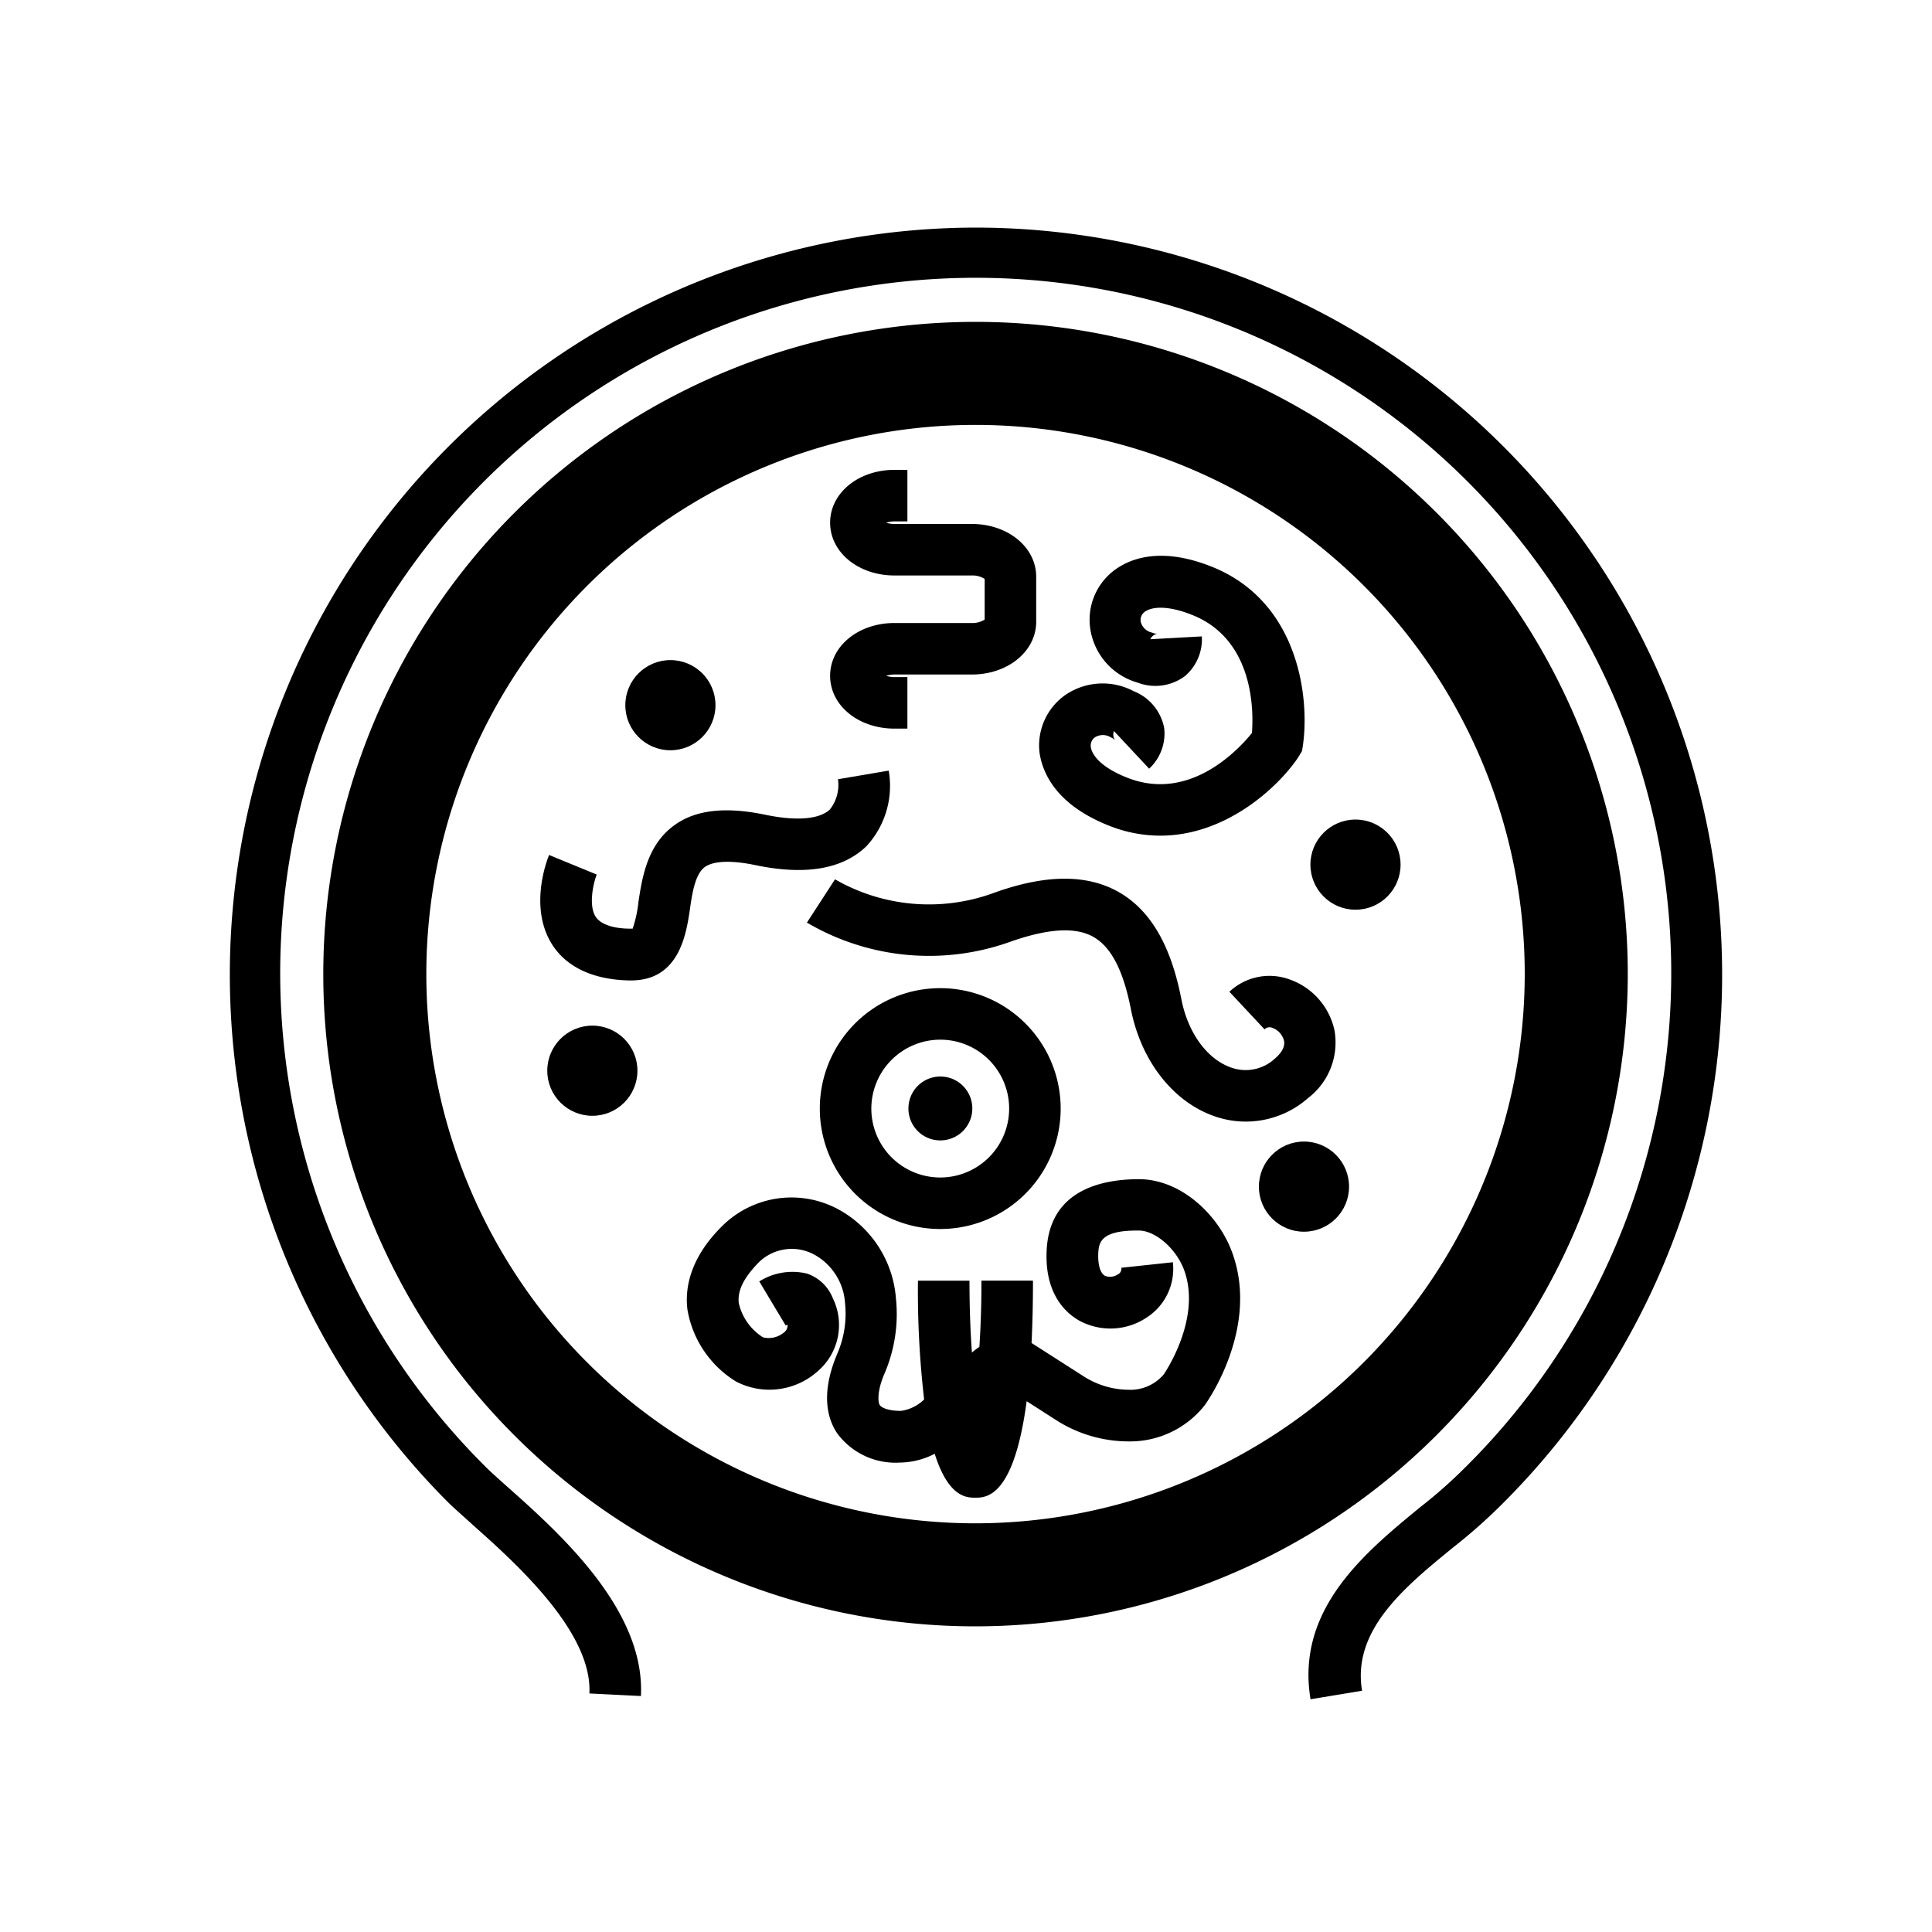 <svg id="Mu" xmlns="http://www.w3.org/2000/svg" viewBox="0 0 150 150"><title>Destruction of Mu-bold</title><path d="M75.74,17.67a58,58,0,0,0-40.92,99c.47.46,1.1,1,1.84,1.68,3.27,2.91,9.35,8.32,9.1,13.13l4,.2c.35-6.73-6.41-12.73-10.45-16.32-.68-.61-1.28-1.14-1.66-1.53a54,54,0,1,1,76.21,0,37.47,37.47,0,0,1-3.6,3.19c-4.31,3.54-9.67,7.94-8.51,14.91l4-.66c-.78-4.68,3.23-8,7.1-11.15a42.51,42.51,0,0,0,3.93-3.5,58,58,0,0,0-41-98.95Z"/><path d="M126.38,75.63a50.64,50.64,0,1,0-50.64,50.64A50.69,50.69,0,0,0,126.38,75.63ZM75.74,118.27a42.64,42.64,0,1,1,42.64-42.64A42.68,42.68,0,0,1,75.74,118.27Z"/><path d="M73,95.42a9.35,9.35,0,1,0-9.35-9.35A9.35,9.35,0,0,0,73,95.42Zm0-14.7a5.35,5.35,0,1,1-5.35,5.35A5.36,5.36,0,0,1,73,80.72Z"/><circle cx="52.05" cy="54.75" r="3.5"/><circle cx="45.99" cy="83.13" r="3.5"/><circle cx="105.24" cy="67.13" r="3.5"/><circle cx="101.24" cy="92.13" r="3.5"/><path d="M73,88.54a2.48,2.48,0,1,0-2.47-2.47A2.47,2.47,0,0,0,73,88.54Z"/><path d="M75.45,48.37h-6c-2.81,0-5,1.8-5,4.1s2.19,4.1,5,4.1h1v-4h-1a2.28,2.28,0,0,1-.65-.1,2,2,0,0,1,.65-.1h6c2.8,0,5-1.8,5-4.1V44.78c0-2.3-2.2-4.1-5-4.1h-6a2,2,0,0,1-.65-.1,2.28,2.28,0,0,1,.65-.1h1v-4h-1c-2.81,0-5,1.8-5,4.1s2.19,4.1,5,4.1h6a1.71,1.71,0,0,1,1,.27V48.1A1.71,1.71,0,0,1,75.45,48.37Z"/><path d="M86.09,64.1a10.72,10.72,0,0,0,4,.78c5,0,9-3.61,10.65-6l.35-.57.07-.46c.52-3.61-.28-11.15-7.1-13.86-4.25-1.69-6.67-.45-7.74.44a4.8,4.8,0,0,0-1.63,4.63A5.13,5.13,0,0,0,88.33,53,3.84,3.84,0,0,0,92,52.49a3.75,3.75,0,0,0,1.31-3.08l-4,.22a.76.76,0,0,1,.54-.43.89.89,0,0,1-.39-.08,1.17,1.17,0,0,1-.89-.82.78.78,0,0,1,.27-.77c.5-.41,1.74-.58,3.71.21,4.83,1.91,4.78,7.49,4.65,9.17-1,1.24-4.81,5.4-9.68,3.47-2-.78-2.75-1.75-2.83-2.39a.78.78,0,0,1,.33-.75,1.16,1.16,0,0,1,1.21,0,1.45,1.45,0,0,1,.34.21.71.71,0,0,1-.08-.69l2.73,2.92a3.73,3.73,0,0,0,1.17-3.14,3.85,3.85,0,0,0-2.38-2.88,5.13,5.13,0,0,0-5.3.3,4.79,4.79,0,0,0-2,4.49C80.92,59.84,81.83,62.41,86.09,64.1Z"/><path d="M103.61,80A5.4,5.4,0,0,0,100,76a4.54,4.54,0,0,0-4.55,1l2.73,2.92a.54.54,0,0,1,.6-.12,1.44,1.44,0,0,1,.91,1c.09.45-.16.92-.72,1.4a3.34,3.34,0,0,1-3.4.68c-1.86-.66-3.34-2.69-3.85-5.31-.82-4.21-2.42-6.93-4.88-8.32s-5.69-1.38-9.75.1a14.63,14.63,0,0,1-12.26-1.08l-1.09,1.68-1.09,1.68a18.69,18.69,0,0,0,15.81,1.48c2.85-1,5-1.17,6.41-.38s2.34,2.62,2.93,5.61c.78,4,3.25,7.18,6.45,8.31a7.32,7.32,0,0,0,7.3-1.39A5.43,5.43,0,0,0,103.61,80Z"/><path d="M54.73,67.31c.69-.48,2.05-.53,3.93-.14,3.88.81,6.77.31,8.61-1.47A6.91,6.91,0,0,0,69,59.83l-3.94.67a3.08,3.08,0,0,1-.63,2.35c-.81.76-2.58.91-5,.41-3.07-.64-5.37-.39-7,.76-2.17,1.51-2.57,4.09-2.86,6a9.66,9.66,0,0,1-.45,2.08h-.22c-.94,0-2.17-.2-2.65-.92-.57-.88-.19-2.59.08-3.28l-3.7-1.52c-.17.42-1.6,4.12.27,7,.78,1.2,2.44,2.65,5.9,2.74H49c3.72,0,4.27-3.56,4.56-5.48C53.75,69.24,54,67.83,54.73,67.31Z"/><path d="M88.47,91.55c-2.59,0-7,.64-7.21,5.57-.15,3.38,1.52,4.84,2.53,5.41a5.06,5.06,0,0,0,5.21-.22A4.49,4.49,0,0,0,91.06,98l-4,.43a.49.49,0,0,1-.28.52,1.07,1.07,0,0,1-1,.1c-.36-.21-.55-.86-.51-1.76s.29-1.78,3.15-1.75c1.28,0,2.87,1.39,3.49,3,1.46,3.84-1.56,8.16-1.55,8.16a3.4,3.4,0,0,1-2.8,1.2,6.55,6.55,0,0,1-3.47-1.07l-4-2.56c.07-1.44.11-3,.11-4.84h-4c0,1.9-.06,3.61-.16,5.14a5.9,5.9,0,0,0-.58.44c-.12-1.63-.19-3.49-.19-5.58h-4a72.85,72.85,0,0,0,.48,9.22,3.2,3.2,0,0,1-1.79.89c-1,0-1.52-.24-1.66-.46s-.21-1.09.37-2.43a11.7,11.7,0,0,0,.89-5.84A8.62,8.62,0,0,0,65.28,94a7.64,7.64,0,0,0-9.19,1.17c-2.59,2.55-2.91,4.94-2.72,6.49a8.14,8.14,0,0,0,3.79,5.61,5.62,5.62,0,0,0,6.33-.81,4.73,4.73,0,0,0,1.16-5.69,3.29,3.29,0,0,0-2-1.89,4.83,4.83,0,0,0-3.7.61L61,102.91l.14-.07a.65.65,0,0,1-.27.61,1.84,1.84,0,0,1-1.63.38,4.26,4.26,0,0,1-1.88-2.65c-.12-1,.41-2,1.56-3.18a3.66,3.66,0,0,1,4.46-.5,4.64,4.64,0,0,1,2.23,3.7,7.77,7.77,0,0,1-.59,3.87c-1.35,3.16-.76,5.14,0,6.24a5.62,5.62,0,0,0,4.9,2.24H70a6,6,0,0,0,2.57-.68c1.07,3.4,2.5,3.41,3.14,3.41.85,0,3,0,4-7.49l2.2,1.41a10.44,10.44,0,0,0,5.69,1.71,7.38,7.38,0,0,0,5.92-2.79c.18-.24,4.35-6.1,2.1-12C94.59,94.39,91.79,91.59,88.47,91.55Z"/></svg>